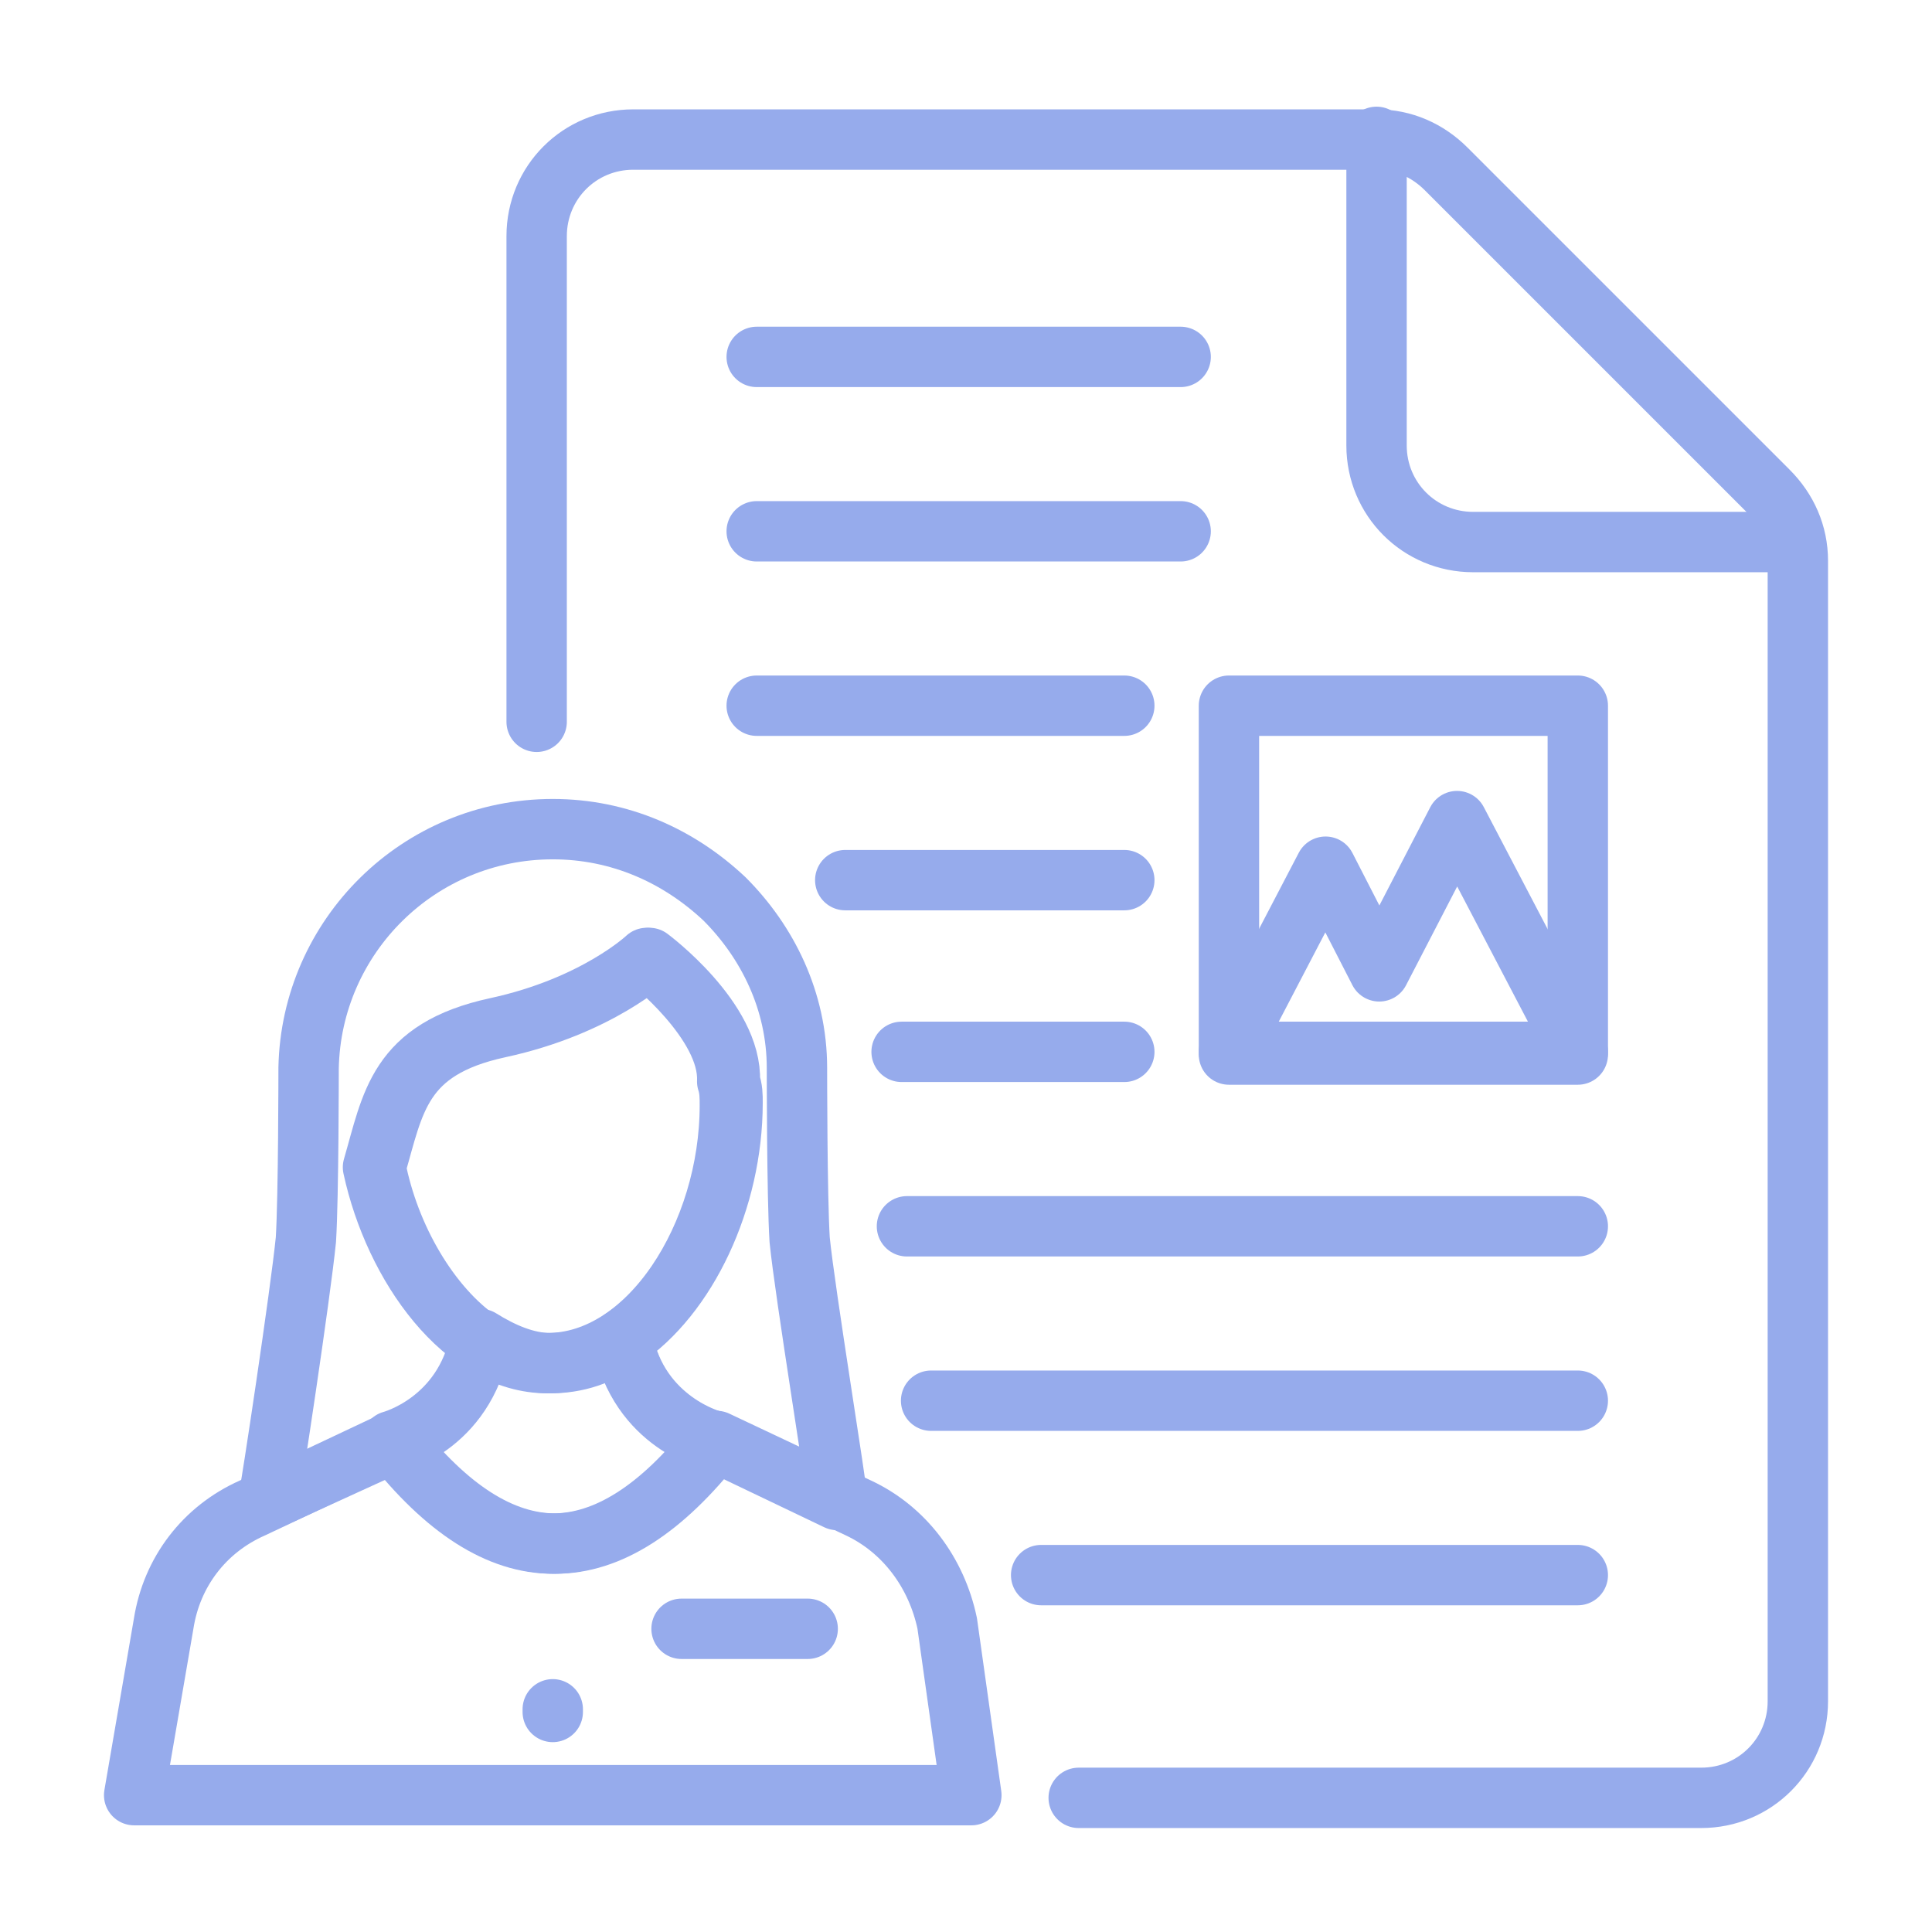 <svg width="48" height="48" viewBox="0 0 48 48" fill="none" xmlns="http://www.w3.org/2000/svg">
<g clip-path="url(#clip0_45:240)">
<path d="M20.8 37.267L17.733 35.8C17.733 35.8 15.867 35.333 15.467 33.267C17.067 32.2 18.2 29.8 18.2 27.4C18.2 27.2 18.2 27.067 18.133 26.867C18.2 25.333 16.133 23.8 16.133 23.8C16.133 23.8 14.867 25 12.4 25.533C9.933 26.067 9.8 27.4 9.333 29C9.667 30.733 10.667 32.467 11.933 33.333C11.533 35.467 9.733 35.867 9.733 35.867L6.667 37.267C6.733 37 7.467 32.133 7.6 30.8C7.667 29.733 7.667 26.533 7.667 26.533C7.733 23.267 10.4 20.6 13.733 20.6C15.4 20.6 16.867 21.267 18 22.333C19.067 23.4 19.8 24.867 19.8 26.533C19.8 26.533 19.8 29.733 19.867 30.8C20 32.133 20.8 37 20.8 37.267Z" stroke="#96ABEC" stroke-width="1.5" stroke-miterlimit="10" stroke-linecap="round" stroke-linejoin="round"/>
<path d="M39.2 26.133H30.533L32.933 21.533L34.267 24.133L36.2 20.4L39.2 26.133Z" stroke="#96ABEC" stroke-width="1.5" stroke-miterlimit="10" stroke-linecap="round" stroke-linejoin="round"/>
<path d="M18.133 27.467C18.133 30.667 16.133 33.867 13.6 33.867C11.533 33.867 9.8 31.467 9.267 29C9.733 27.4 9.867 26.067 12.333 25.533C14.8 25 16.067 23.8 16.067 23.8C16.067 23.8 18.133 25.4 18.067 26.867C18.133 27.067 18.133 27.267 18.133 27.467ZM24.133 44.6H3.333L4.067 40.333C4.267 39.067 5.067 38 6.267 37.467L9.8 35.8C12.467 39.2 15.133 39.2 17.8 35.8L21.333 37.467C22.467 38 23.267 39.067 23.533 40.333L24.133 44.6Z" stroke="#96ABEC" stroke-width="1.5" stroke-miterlimit="10" stroke-linecap="round" stroke-linejoin="round"/>
<path d="M17.733 35.8C15.067 39.2 12.4 39.2 9.733 35.8C9.733 35.8 11.533 35.333 11.933 33.267C12.467 33.6 13.067 33.867 13.667 33.867C14.333 33.867 14.933 33.667 15.467 33.267C15.867 35.4 17.733 35.8 17.733 35.8Z" stroke="#96ABEC" stroke-width="1.5" stroke-miterlimit="10" stroke-linecap="round" stroke-linejoin="round"/>
<path d="M13.733 42.467V42.533" stroke="#96ABEC" stroke-width="1.5" stroke-miterlimit="10" stroke-linecap="round" stroke-linejoin="round"/>
<path d="M16.933 40.467H20.067" stroke="#96ABEC" stroke-width="1.5" stroke-miterlimit="10" stroke-linecap="round" stroke-linejoin="round"/>
<path d="M13.333 17.933V5.867C13.333 4.533 14.4 3.467 15.733 3.467H34.2C34.867 3.467 35.467 3.733 35.933 4.2L43.933 12.2C44.4 12.667 44.667 13.267 44.667 13.933V42.267C44.667 43.6 43.6 44.667 42.267 44.667H26.8" stroke="#96ABEC" stroke-width="1.5" stroke-miterlimit="10" stroke-linecap="round" stroke-linejoin="round"/>
<path d="M39.2 39.133H25.867" stroke="#96ABEC" stroke-width="1.5" stroke-miterlimit="10" stroke-linecap="round" stroke-linejoin="round"/>
<path d="M23.133 34.8H39.2" stroke="#96ABEC" stroke-width="1.5" stroke-miterlimit="10" stroke-linecap="round" stroke-linejoin="round"/>
<path d="M39.2 30.467H22.533" stroke="#96ABEC" stroke-width="1.5" stroke-miterlimit="10" stroke-linecap="round" stroke-linejoin="round"/>
<path d="M27.933 26.133H22.4" stroke="#96ABEC" stroke-width="1.5" stroke-miterlimit="10" stroke-linecap="round" stroke-linejoin="round"/>
<path d="M27.933 21.867H21" stroke="#96ABEC" stroke-width="1.5" stroke-miterlimit="10" stroke-linecap="round" stroke-linejoin="round"/>
<path d="M18.8 17.533H27.933" stroke="#96ABEC" stroke-width="1.5" stroke-miterlimit="10" stroke-linecap="round" stroke-linejoin="round"/>
<path d="M18.8 13.2H29.333" stroke="#96ABEC" stroke-width="1.5" stroke-miterlimit="10" stroke-linecap="round" stroke-linejoin="round"/>
<path d="M29.333 8.867H18.8" stroke="#96ABEC" stroke-width="1.5" stroke-miterlimit="10" stroke-linecap="round" stroke-linejoin="round"/>
<path d="M34.2 3.4V11.067C34.2 12.4 35.267 13.467 36.6 13.467H44.6" stroke="#96ABEC" stroke-width="1.5" stroke-miterlimit="10" stroke-linecap="round" stroke-linejoin="round"/>
<path d="M39.2 17.533H30.533V26.2H39.2V17.533Z" stroke="#96ABEC" stroke-width="1.5" stroke-miterlimit="10" stroke-linecap="round" stroke-linejoin="round"/>
</g>
<defs>
<clipPath id="clip0_45:240">
<rect width="44" height="44" fill="white" transform="translate(2 2)"/>
</clipPath>
</defs>
</svg>
